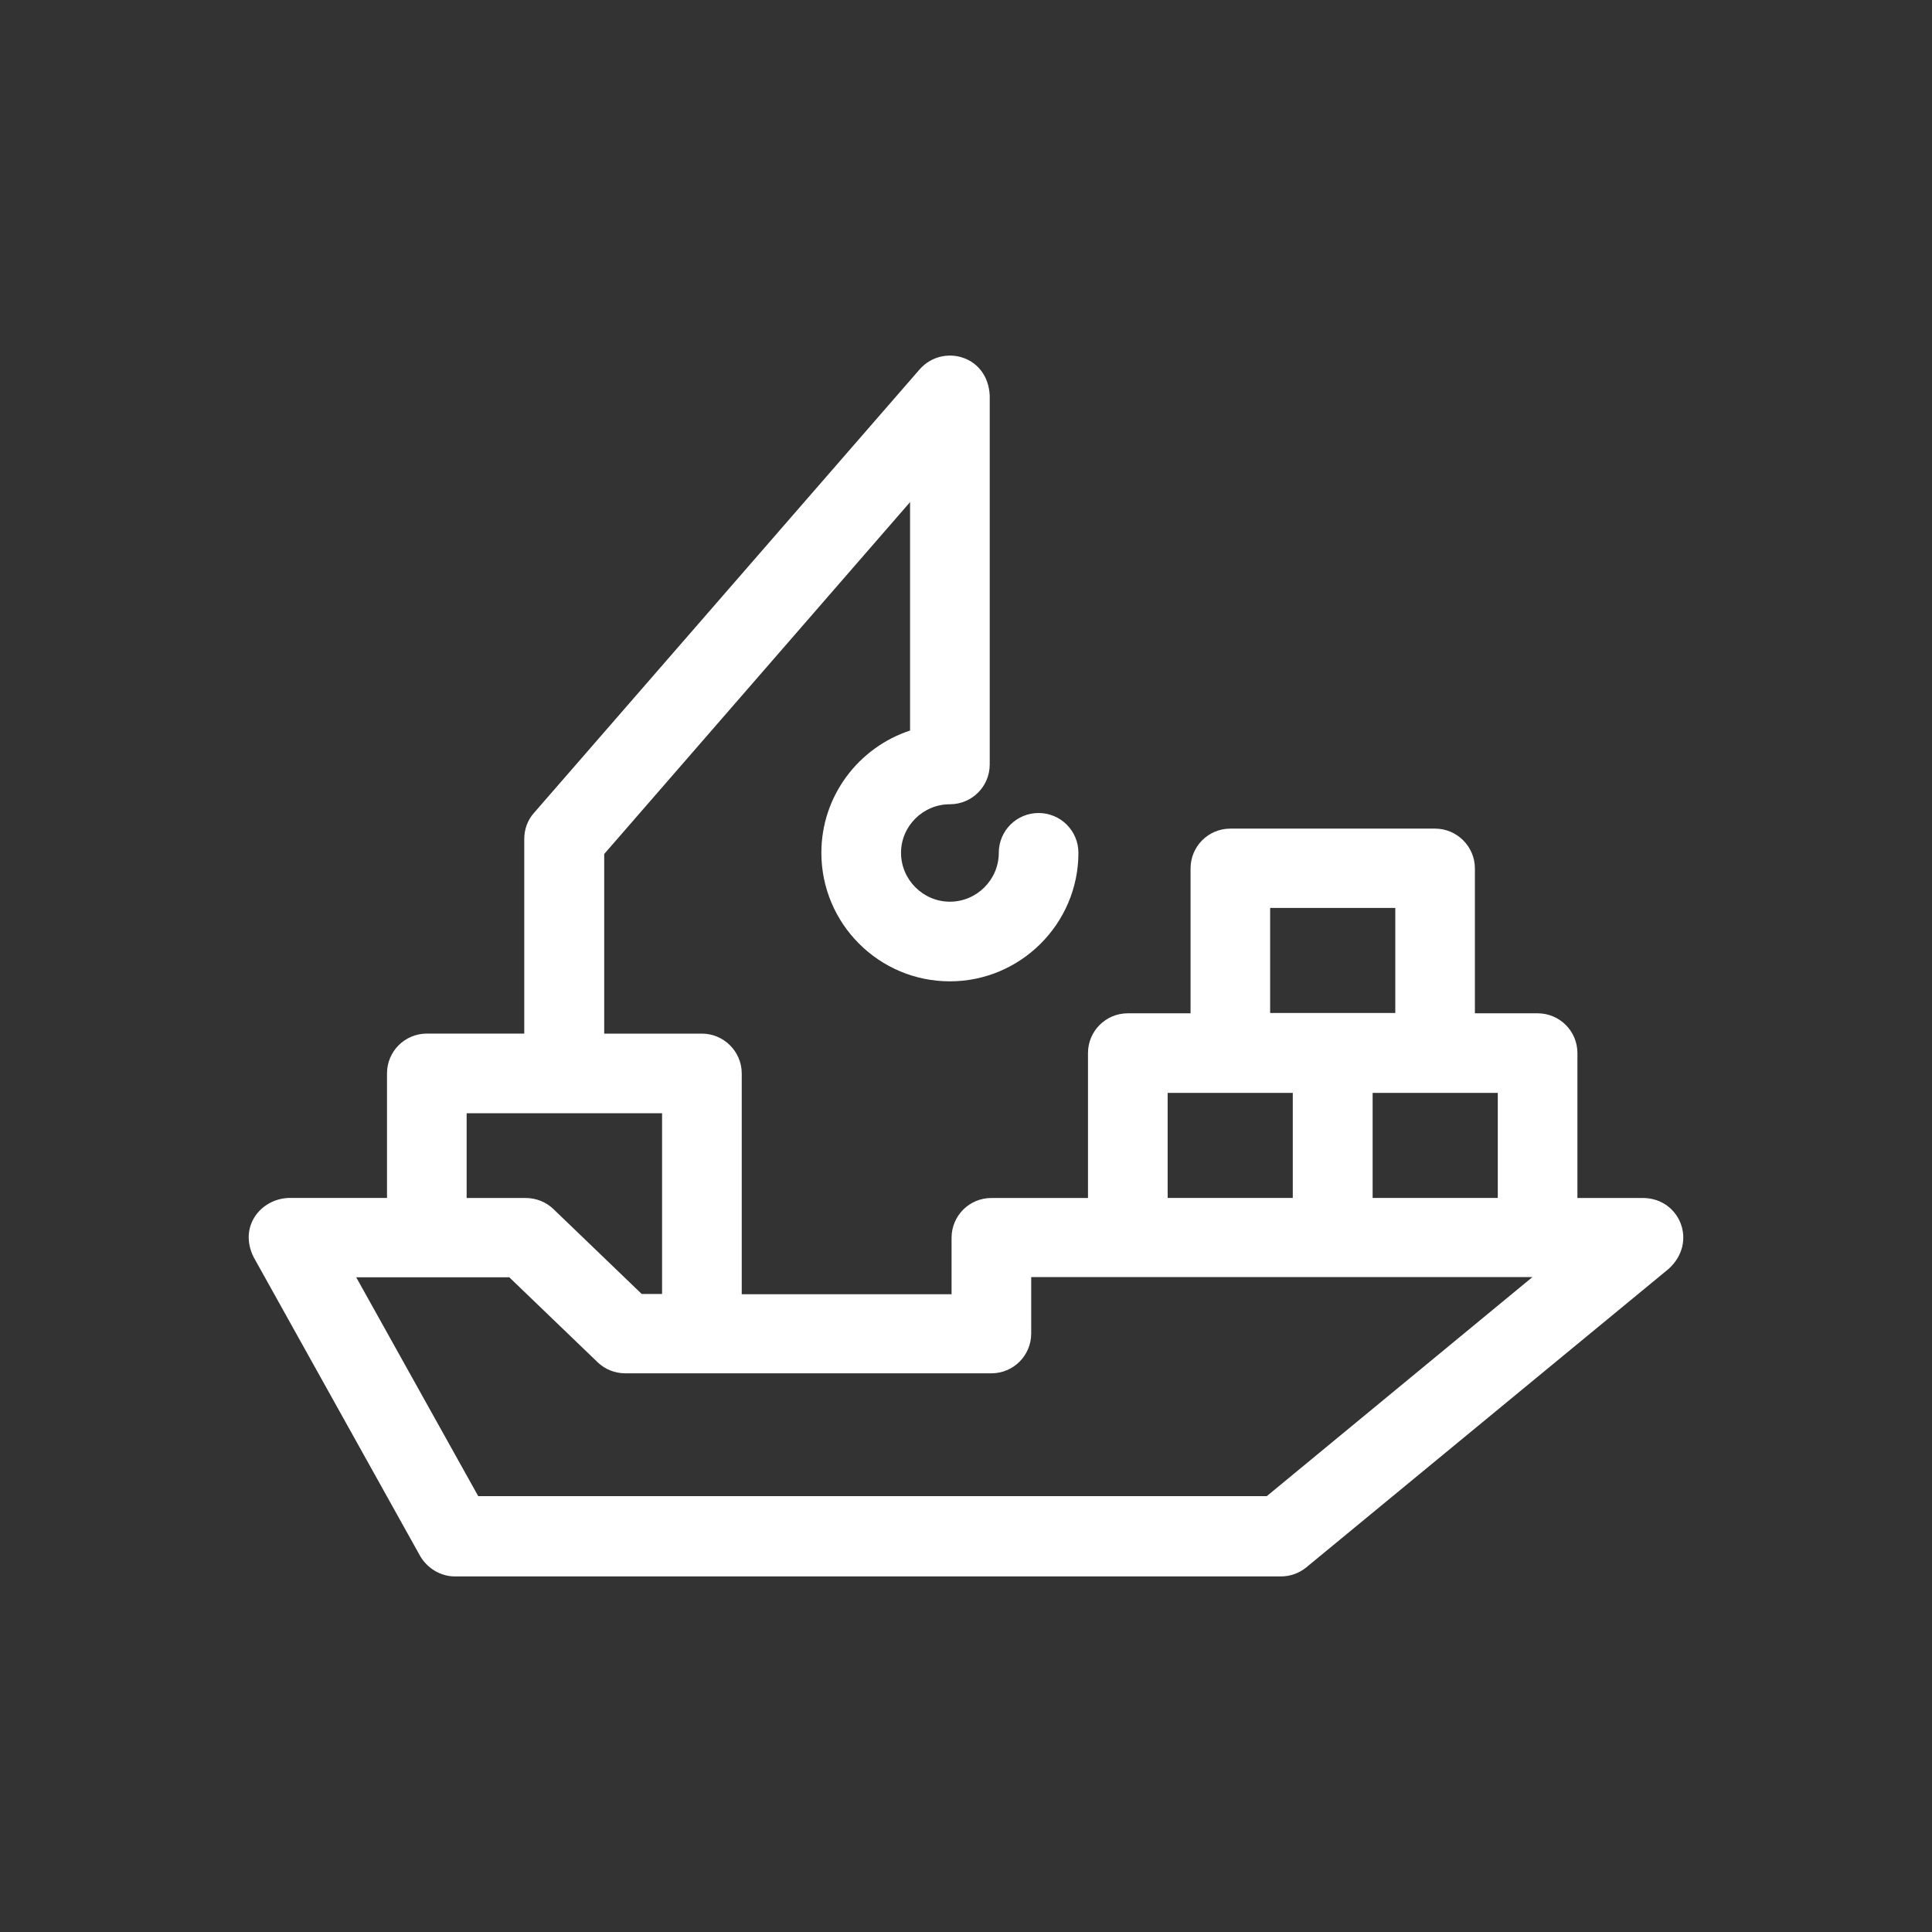 <?xml version="1.0" encoding="utf-8"?>
<!-- Generator: Adobe Illustrator 16.0.0, SVG Export Plug-In . SVG Version: 6.00 Build 0)  -->
<!DOCTYPE svg PUBLIC "-//W3C//DTD SVG 1.1//EN" "http://www.w3.org/Graphics/SVG/1.1/DTD/svg11.dtd">
<svg version="1.1" id="Layer_1" xmlns="http://www.w3.org/2000/svg" xmlns:xlink="http://www.w3.org/1999/xlink" x="0px" y="0px"
	 width="64px" height="64px" viewBox="0 0 64 64" enable-background="new 0 0 64 64" xml:space="preserve">
<rect x="0" y="0" width="64" height="64" fill="#333333" stroke="none"/>
<path fill="#fff" d="M54.443,39.685h-2.189v-4.8c0-0.729-0.589-1.318-1.318-1.318h-2.078v-4.799c0-0.73-0.599-1.319-1.318-1.319
	h-6.783c-0.729,0-1.318,0.589-1.318,1.319v4.799H37.36c-0.73,0-1.319,0.589-1.319,1.318v4.8h-3.2c-0.73,0-1.319,0.589-1.319,1.318
	v1.871h-6.951v-7.315c0-0.73-0.599-1.319-1.319-1.319h-3.237v-5.95l10.132-11.657V24.2c-1.703,0.561-2.938,2.161-2.938,4.051
	c0,2.348,1.909,4.257,4.257,4.257c2.34,0,4.258-1.909,4.258-4.257c0-0.73-0.59-1.319-1.319-1.319c-0.73,0-1.319,0.589-1.319,1.319
	c0,0.889-0.73,1.619-1.619,1.619c-0.889,0-1.619-0.73-1.619-1.619s0.73-1.609,1.619-1.609c0.73,0,1.319-0.589,1.319-1.319V13.104
	c-0.064-1.347-1.572-1.721-2.32-0.87L17.694,26.923c-0.215,0.234-0.327,0.552-0.327,0.861v6.455h-3.228
	c-0.73,0-1.319,0.589-1.319,1.319v4.126H9.555c-0.926,0.037-1.656,0.954-1.151,1.964l5.51,9.89c0.234,0.412,0.683,0.683,1.151,0.683
	H42.43c0.309,0,0.6-0.103,0.842-0.299l12.004-9.889C56.249,41.152,55.65,39.703,54.443,39.685z M49.616,36.204v3.48h-4.146v-3.48
	H49.616z M42.075,30.076h4.146v3.48h-4.146V30.076z M38.68,36.204h4.145v3.48H38.68V36.204z M15.458,36.877h6.474v5.988h-0.674
	l-2.928-2.816c-0.243-0.233-0.571-0.364-0.917-0.364h-1.955V36.877z M41.963,49.562H15.842l-4.042-7.25h5.071l2.928,2.816
	c0.243,0.234,0.571,0.365,0.917,0.365h12.125c0.73,0,1.319-0.59,1.319-1.319v-1.87h16.605L41.963,49.562z"/>
</svg>
